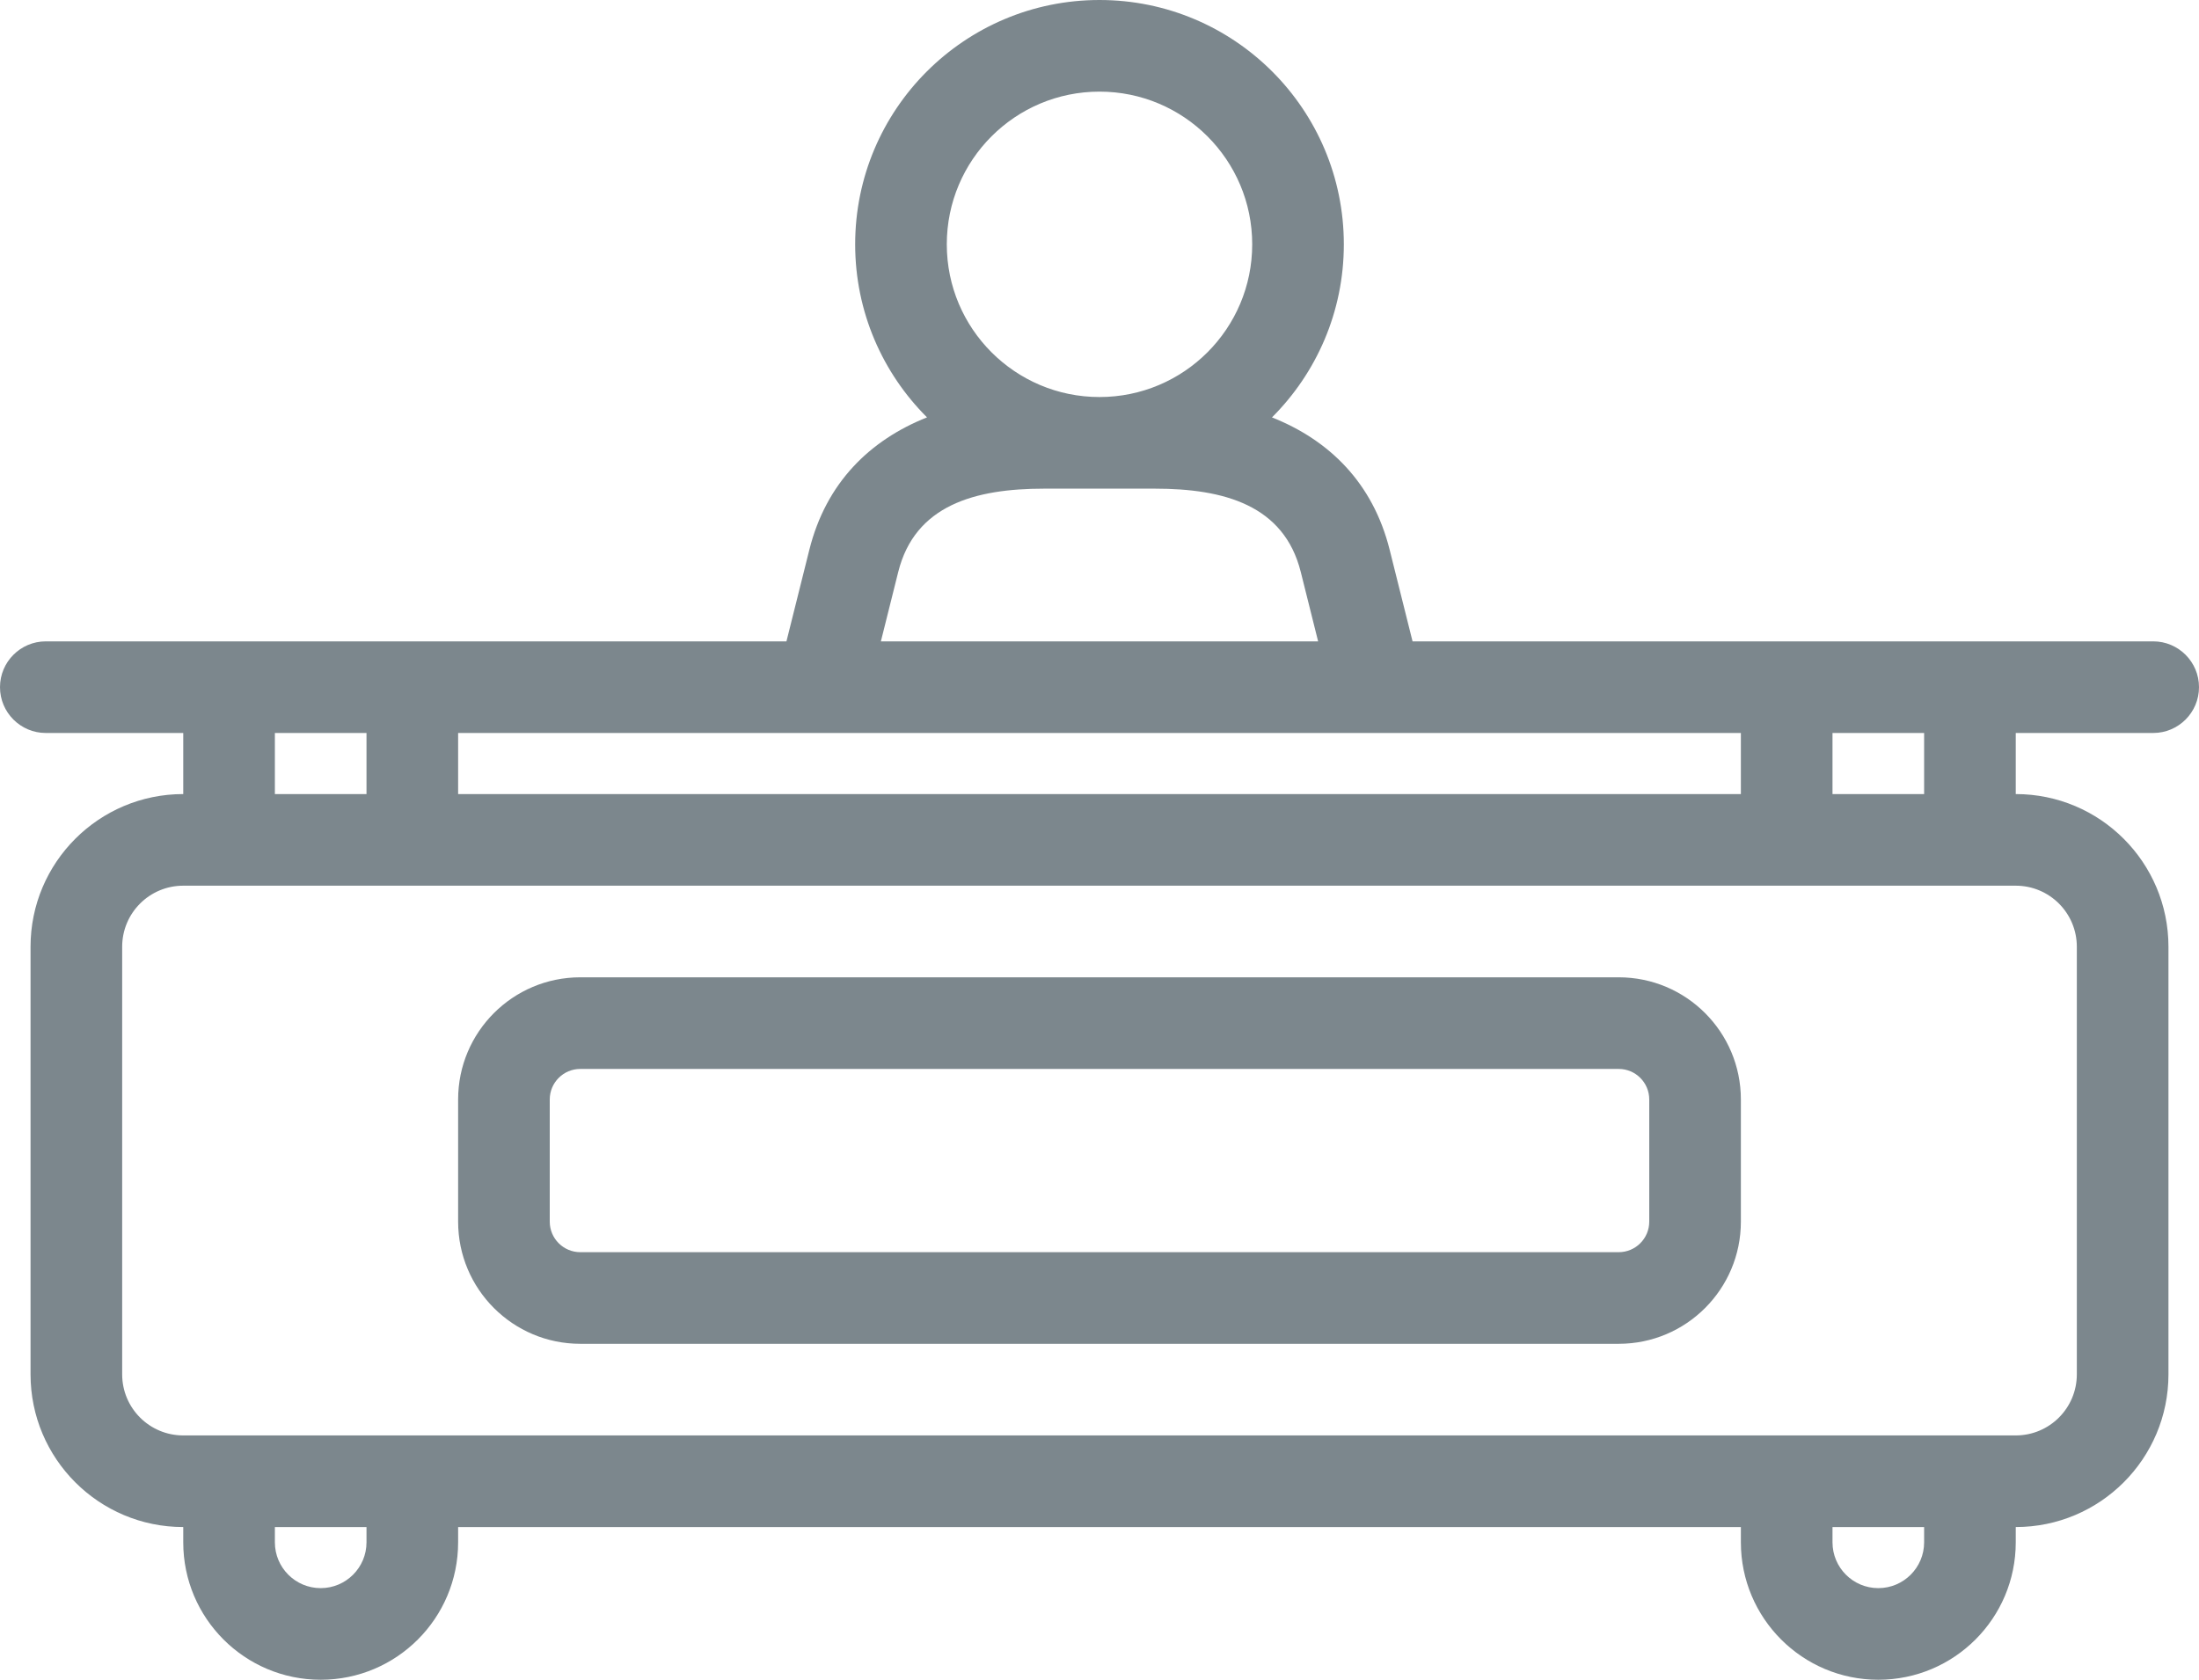<?xml version="1.0" encoding="UTF-8"?>
<svg width="72px" height="55px" viewBox="0 0 72 55" version="1.1" xmlns="http://www.w3.org/2000/svg" xmlns:xlink="http://www.w3.org/1999/xlink">
    <!-- Generator: Sketch 59.1 (86144) - https://sketch.com -->
    <title>Combined Shape</title>
    <desc>Created with Sketch.</desc>
    <g id="Schedule" stroke="none" stroke-width="1" fill="none" fill-rule="evenodd">
        <g id="Vendors" transform="translate(-1018, -492)" fill="#7C878D">
            <path d="M1054,492 C1058.418,492 1062,495.582 1062,500 C1062,502.214 1061.1,504.218 1059.647,505.667 C1061.523,506.411 1062.952,507.81 1063.5,510 L1064.25,513 L1088.5,513 C1089.328,513 1090,513.672 1090,514.5 C1090,515.328 1089.328,516 1088.5,516 L1084,516 L1084,518 C1086.761,518 1089,520.239 1089,523 L1089,537 C1089,539.761 1086.761,542 1084,542 L1084,542.5 C1084,544.985 1081.985,547 1079.5,547 C1077.015,547 1075,544.985 1075,542.5 L1075,542 L1033,542 L1033,542.5 C1033,544.985 1030.985,547 1028.5,547 C1026.015,547 1024,544.985 1024,542.5 L1024,542 C1021.239,542 1019,539.761 1019,537 L1019,523 C1019,520.239 1021.239,518 1024,518 L1024,516 L1019.5,516 C1018.672,516 1018,515.328 1018,514.5 C1018,513.672 1018.672,513 1019.5,513 L1043.75,513 L1044.5,510 C1045.048,507.81 1046.477,506.411 1048.353,505.666 C1046.9,504.218 1046,502.214 1046,500 C1046,495.582 1049.582,492 1054,492 Z M1030,542 L1027,542 L1027,542.5 C1027,543.328 1027.672,544 1028.5,544 C1029.328,544 1030,543.328 1030,542.5 L1030,542 Z M1081,542 L1078,542 L1078,542.5 C1078,543.328 1078.672,544 1079.5,544 C1080.328,544 1081,543.328 1081,542.5 L1081,542 Z M1084,521 L1024,521 C1022.895,521 1022,521.895 1022,523 L1022,537 C1022,538.105 1022.895,539 1024,539 L1084,539 C1085.105,539 1086,538.105 1086,537 L1086,523 C1086,521.895 1085.105,521 1084,521 Z M1071,524 C1073.209,524 1075,525.791 1075,528 L1075,532 C1075,534.209 1073.209,536 1071,536 L1037,536 C1034.791,536 1033,534.209 1033,532 L1033,528 C1033,525.791 1034.791,524 1037,524 L1071,524 Z M1071,527 L1037,527 C1036.448,527 1036,527.448 1036,528 L1036,532 C1036,532.552 1036.448,533 1037,533 L1071,533 C1071.552,533 1072,532.552 1072,532 L1072,528 C1072,527.448 1071.552,527 1071,527 Z M1081,516 L1078,516 L1078,518 L1081,518 L1081,516 Z M1075,516 L1033,516 L1033,518 L1075,518 L1075,516 Z M1030,516 L1027,516 L1027,518 L1030,518 L1030,516 Z M1055.815,508 L1052.185,508 C1049.927,508 1047.958,508.537 1047.41,510.728 L1046.842,513 L1061.158,513 L1060.59,510.728 C1060.042,508.537 1058.073,508 1055.815,508 Z M1054,495 C1051.239,495 1049,497.239 1049,500 C1049,502.761 1051.239,505 1054,505 C1056.761,505 1059,502.761 1059,500 C1059,497.239 1056.761,495 1054,495 Z" id="Combined-Shape"></path>
        </g>
    </g>
</svg>